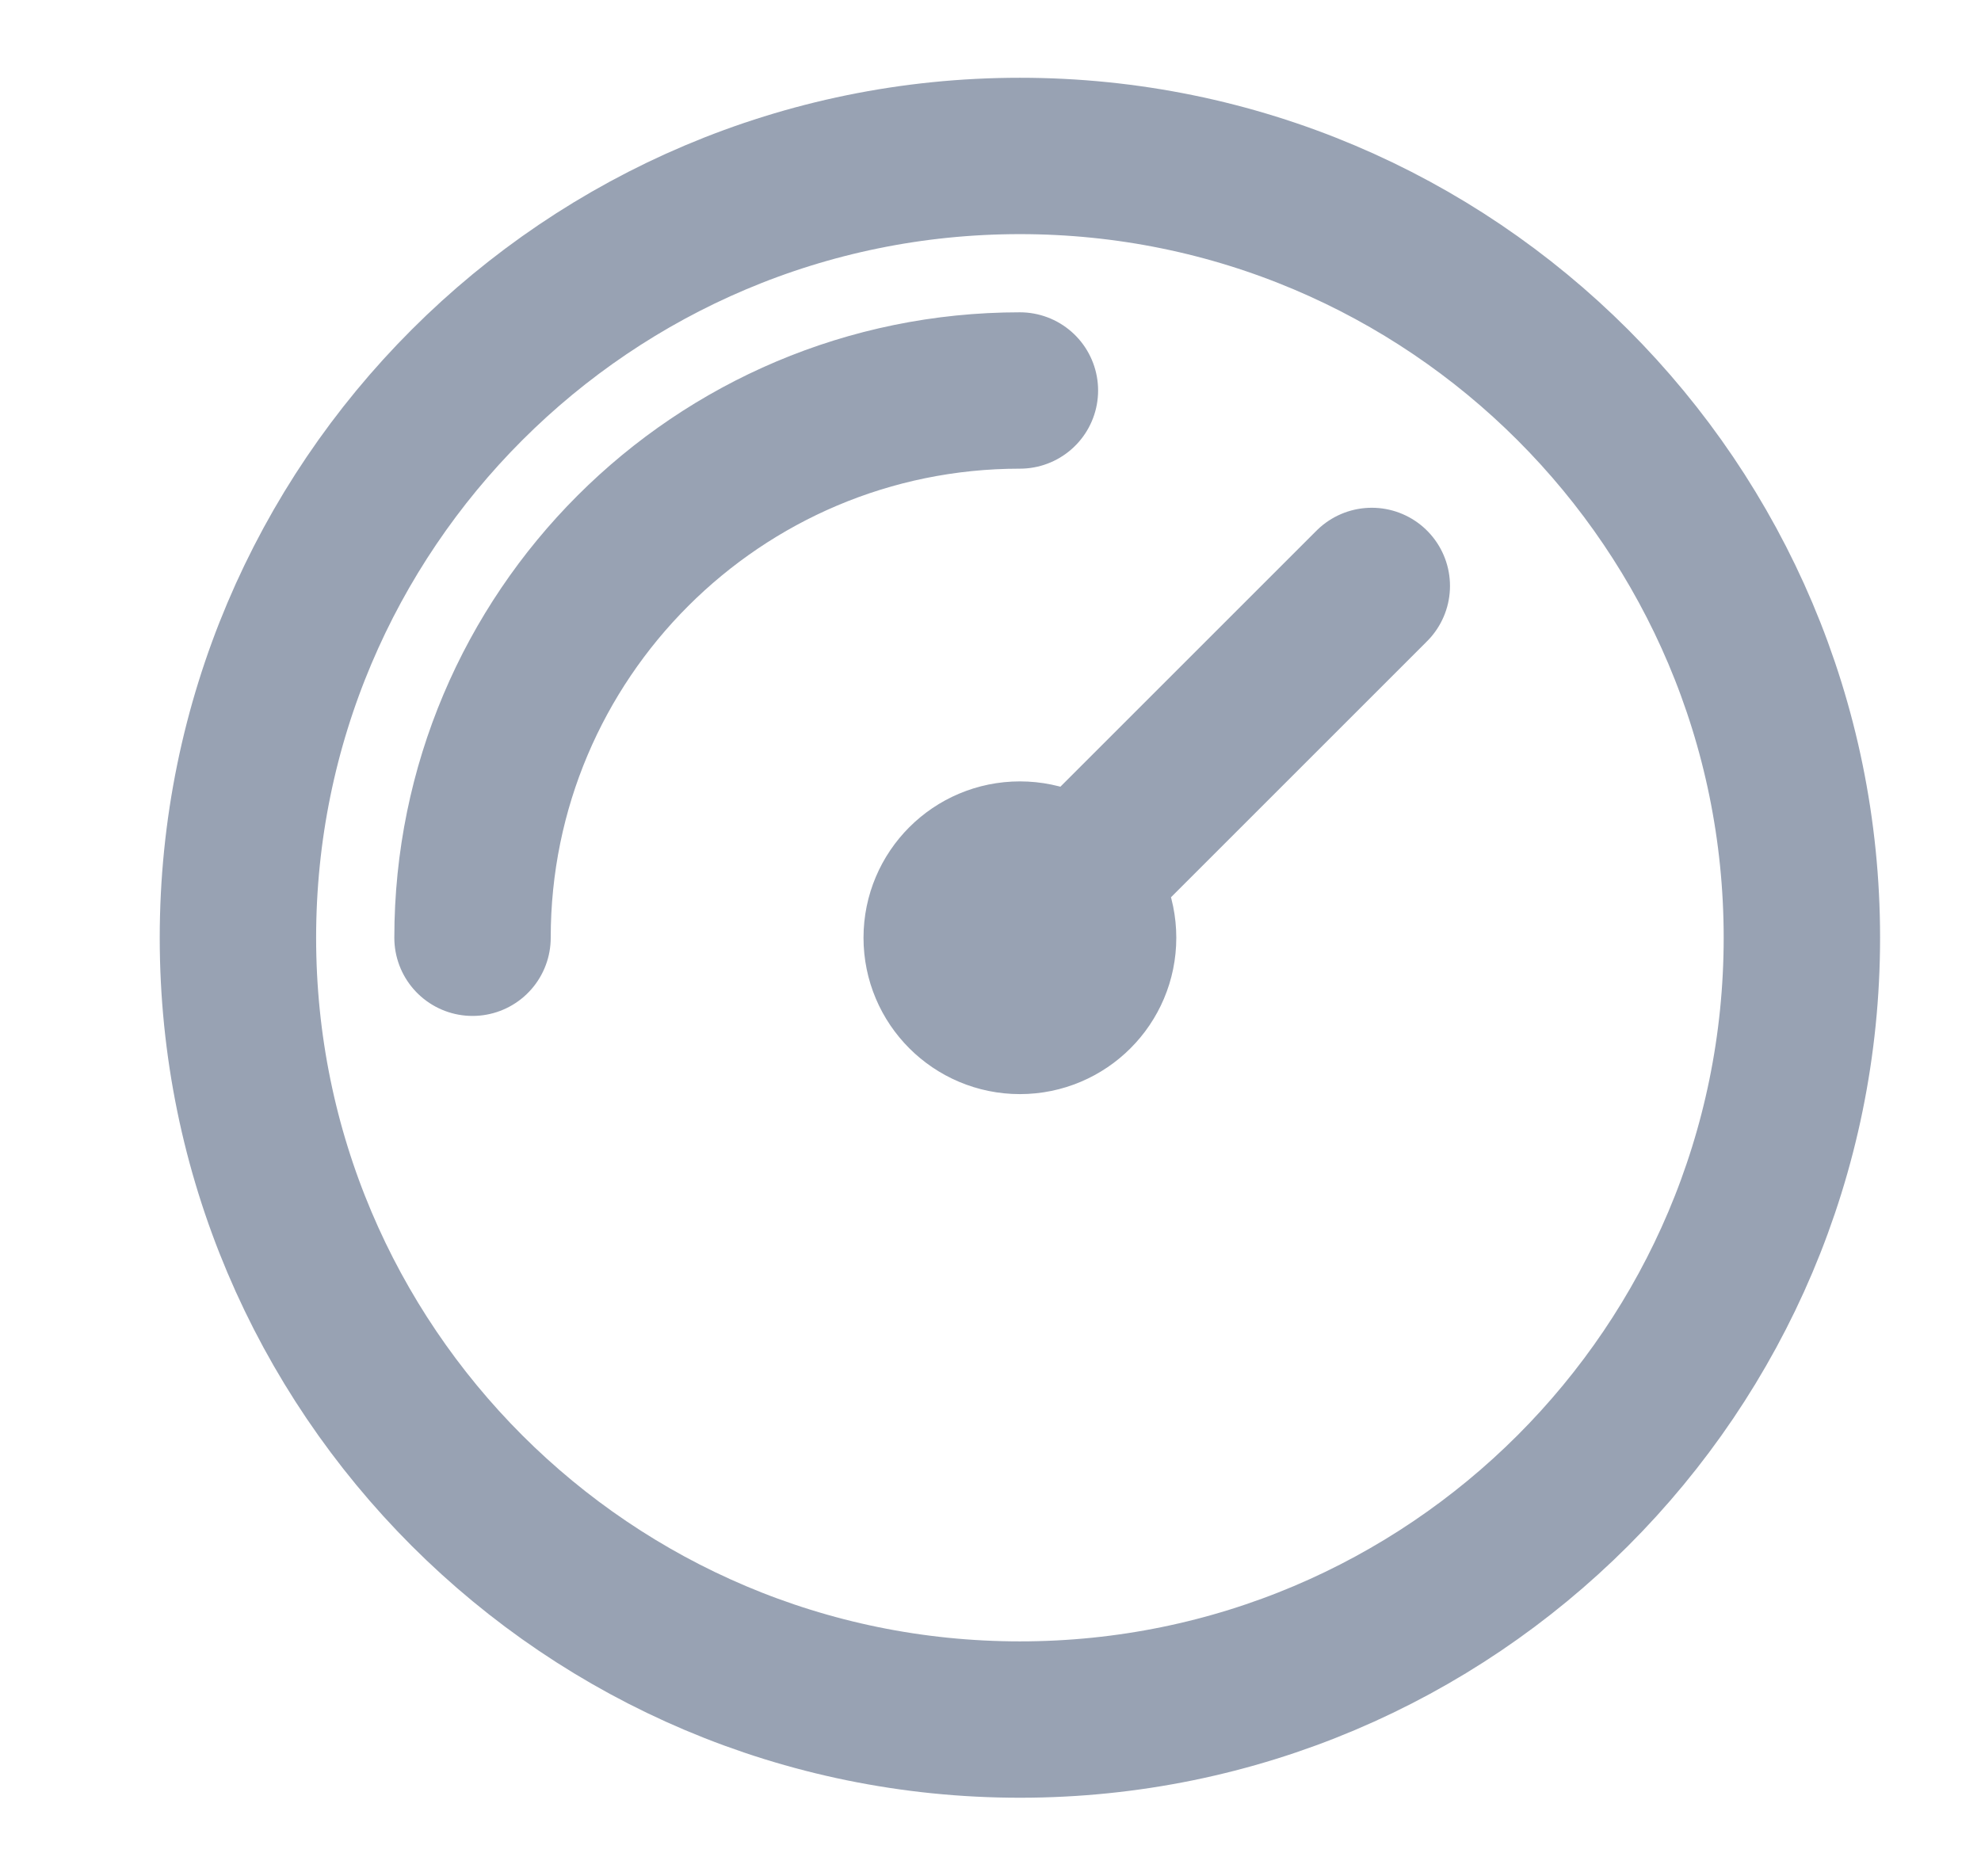 <svg width="19" height="18" viewBox="0 0 19 18" fill="none" xmlns="http://www.w3.org/2000/svg">
<g clip-path="url(#clip0_1_9201)">
<path d="M4.532 8.996C4.532 6.097 6.883 3.746 9.782 3.746M13.157 5.621L9.782 8.996M17.282 8.996C17.282 13.138 13.924 16.496 9.782 16.496C5.64 16.496 2.282 13.138 2.282 8.996C2.282 4.854 5.64 1.496 9.782 1.496C13.924 1.496 17.282 4.854 17.282 8.996ZM10.532 8.996C10.532 9.41 10.196 9.746 9.782 9.746C9.368 9.746 9.032 9.41 9.032 8.996C9.032 8.582 9.368 8.246 9.782 8.246C10.196 8.246 10.532 8.582 10.532 8.996Z" stroke="#98A2B3" stroke-width="1.5" stroke-linecap="round" stroke-linejoin="round"/>
</g>
<defs>
<clipPath id="clip0_1_9201">
<rect width="18" height="18" fill="white" transform="translate(0.782 -0.004)"/>
</clipPath>
</defs>
</svg>

